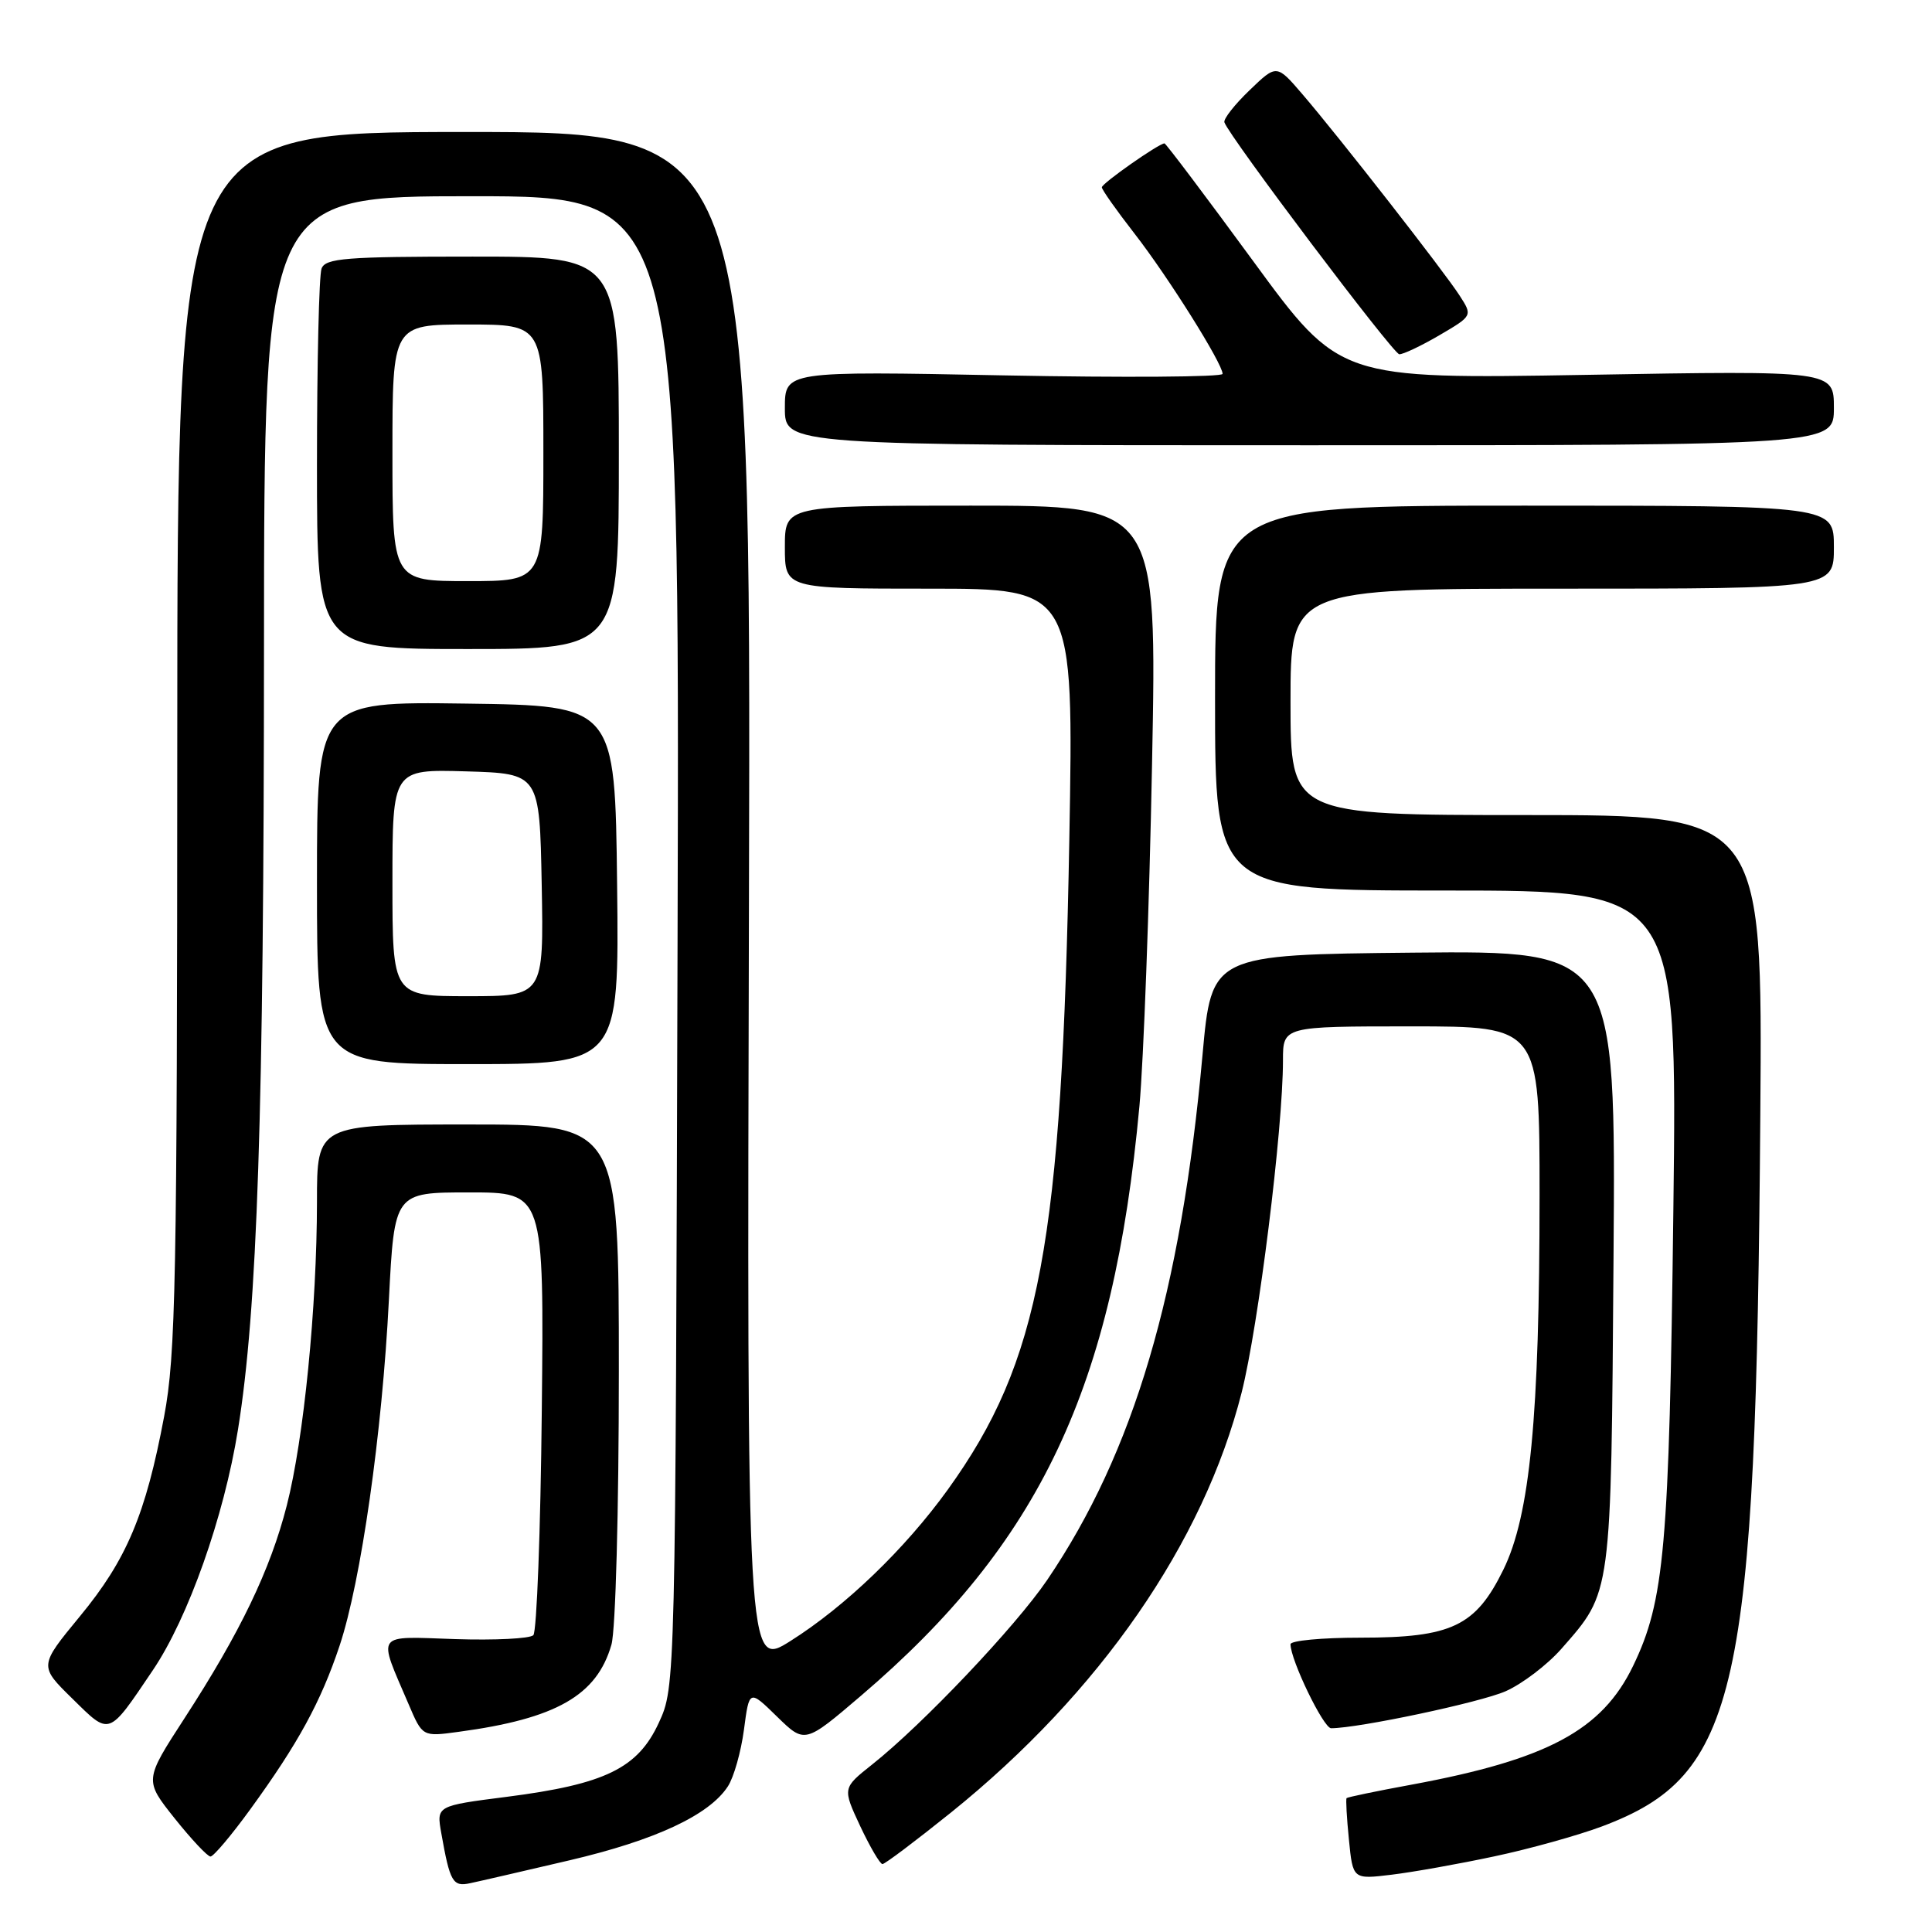 <?xml version="1.0" encoding="UTF-8" standalone="no"?>
<!DOCTYPE svg PUBLIC "-//W3C//DTD SVG 1.1//EN" "http://www.w3.org/Graphics/SVG/1.1/DTD/svg11.dtd" >
<svg xmlns="http://www.w3.org/2000/svg" xmlns:xlink="http://www.w3.org/1999/xlink" version="1.1" viewBox="0 0 256 256">
 <g >
 <path fill="currentColor"
d=" M 75.47 246.50 C 86.83 243.84 93.98 240.51 96.45 236.70 C 97.24 235.49 98.19 232.11 98.58 229.18 C 99.28 223.86 99.28 223.86 102.96 227.46 C 106.64 231.05 106.64 231.05 114.08 224.70 C 137.83 204.43 147.54 183.87 150.98 146.56 C 151.53 140.54 152.29 120.17 152.65 101.31 C 153.32 67.00 153.32 67.00 128.66 67.00 C 104.00 67.00 104.00 67.00 104.00 72.50 C 104.00 78.00 104.00 78.00 123.14 78.00 C 142.28 78.00 142.28 78.00 141.69 111.25 C 140.72 164.84 137.82 180.39 125.59 197.38 C 119.92 205.24 112.03 212.84 104.74 217.44 C 98.97 221.08 98.97 221.08 99.24 119.28 C 99.50 17.48 99.50 17.48 61.50 17.49 C 23.50 17.50 23.50 17.50 23.49 98.00 C 23.47 169.94 23.29 179.48 21.75 187.68 C 19.31 200.67 16.79 206.66 10.58 214.18 C 5.17 220.75 5.17 220.75 9.59 225.08 C 14.61 230.02 14.30 230.13 20.26 221.30 C 24.93 214.39 29.68 200.98 31.53 189.45 C 34.11 173.46 34.96 147.75 34.98 85.75 C 35.00 26.00 35.00 26.00 62.53 26.00 C 90.06 26.00 90.06 26.00 89.78 124.75 C 89.50 223.50 89.50 223.50 87.29 228.29 C 84.51 234.31 80.18 236.42 67.14 238.09 C 57.83 239.28 57.83 239.28 58.47 242.89 C 59.62 249.39 59.99 250.04 62.32 249.53 C 63.52 249.28 69.44 247.91 75.47 246.50 Z  M 198.00 245.98 C 202.68 244.99 209.09 243.20 212.27 242.01 C 230.32 235.23 232.68 224.63 233.25 147.75 C 233.55 108.00 233.55 108.00 202.27 108.00 C 171.00 108.00 171.00 108.00 171.00 93.00 C 171.00 78.00 171.00 78.00 207.00 78.00 C 243.00 78.00 243.00 78.00 243.00 72.50 C 243.00 67.00 243.00 67.00 202.00 67.00 C 161.00 67.00 161.00 67.00 161.00 92.50 C 161.00 118.00 161.00 118.00 191.62 118.00 C 222.24 118.00 222.24 118.00 221.73 160.25 C 221.18 205.10 220.56 212.11 216.39 220.75 C 212.27 229.27 205.04 233.14 187.07 236.47 C 182.43 237.32 178.55 238.13 178.43 238.26 C 178.31 238.39 178.45 240.87 178.74 243.77 C 179.26 249.03 179.26 249.03 184.38 248.41 C 187.20 248.07 193.32 246.98 198.00 245.98 Z  M 126.01 240.17 C 145.72 224.30 159.47 204.43 164.52 184.53 C 166.75 175.71 170.00 149.64 170.00 140.49 C 170.00 136.00 170.00 136.00 187.00 136.00 C 204.00 136.00 204.00 136.00 204.00 158.33 C 204.00 187.76 202.74 200.77 199.20 208.00 C 195.52 215.49 192.36 217.00 180.25 217.00 C 175.16 217.00 171.00 217.39 171.00 217.87 C 171.00 219.96 175.37 229.00 176.38 229.00 C 180.06 228.99 196.14 225.58 199.50 224.10 C 201.70 223.13 205.02 220.60 206.88 218.49 C 213.59 210.84 213.47 211.74 213.80 166.73 C 214.10 125.97 214.10 125.97 187.32 126.23 C 160.54 126.50 160.54 126.50 159.34 139.78 C 156.49 171.28 150.24 192.43 138.76 209.35 C 134.59 215.50 122.25 228.51 115.56 233.81 C 111.63 236.93 111.63 236.93 113.98 241.97 C 115.28 244.73 116.61 247.00 116.93 247.00 C 117.26 247.00 121.34 243.92 126.01 240.17 Z  M 33.16 239.75 C 39.51 231.01 42.51 225.52 45.00 218.06 C 47.83 209.57 50.64 189.91 51.53 172.25 C 52.26 158.00 52.26 158.00 62.17 158.00 C 72.09 158.00 72.09 158.00 71.79 186.92 C 71.63 202.82 71.12 216.21 70.67 216.67 C 70.21 217.13 65.55 217.36 60.33 217.19 C 49.56 216.83 50.02 216.19 54.14 225.81 C 55.98 230.13 55.98 230.13 60.74 229.48 C 73.70 227.74 79.09 224.66 81.02 217.92 C 81.57 216.01 82.00 200.07 82.00 181.76 C 82.00 149.00 82.00 149.00 62.00 149.00 C 42.00 149.00 42.00 149.00 42.00 159.25 C 41.99 173.19 40.26 190.68 38.00 199.49 C 35.82 208.01 31.84 216.29 24.44 227.69 C 19.12 235.89 19.12 235.89 23.14 240.94 C 25.36 243.72 27.50 246.00 27.89 246.00 C 28.29 246.00 30.66 243.19 33.16 239.75 Z  M 81.77 117.25 C 81.50 93.50 81.50 93.50 61.75 93.23 C 42.00 92.96 42.00 92.96 42.00 116.98 C 42.00 141.00 42.00 141.00 62.02 141.00 C 82.04 141.00 82.04 141.00 81.77 117.25 Z  M 82.00 60.00 C 82.00 34.00 82.00 34.00 62.61 34.00 C 45.85 34.00 43.13 34.21 42.61 35.58 C 42.27 36.45 42.00 48.15 42.00 61.58 C 42.00 86.00 42.00 86.00 62.00 86.00 C 82.00 86.00 82.00 86.00 82.00 60.00 Z  M 243.00 54.05 C 243.00 49.10 243.00 49.10 210.25 49.67 C 177.50 50.23 177.50 50.23 166.07 34.62 C 159.78 26.03 154.48 19.00 154.30 19.00 C 153.56 19.00 146.00 24.30 146.00 24.82 C 146.00 25.13 147.94 27.88 150.32 30.94 C 154.79 36.69 162.00 48.18 162.00 49.54 C 162.00 49.96 148.95 50.05 133.00 49.74 C 104.00 49.17 104.00 49.17 104.00 54.08 C 104.00 59.00 104.00 59.00 173.50 59.00 C 243.00 59.00 243.00 59.00 243.00 54.05 Z  M 190.73 44.42 C 195.13 41.84 195.13 41.84 193.41 39.17 C 191.38 36.01 177.49 18.21 172.59 12.50 C 169.16 8.50 169.16 8.50 165.57 11.96 C 163.59 13.86 162.09 15.77 162.24 16.21 C 162.86 18.08 184.59 46.89 185.41 46.94 C 185.91 46.97 188.30 45.84 190.73 44.42 Z  M 52.00 116.96 C 52.00 101.93 52.00 101.93 61.75 102.21 C 71.50 102.50 71.50 102.50 71.78 117.25 C 72.05 132.00 72.05 132.00 62.03 132.00 C 52.00 132.00 52.00 132.00 52.00 116.96 Z  M 52.00 60.00 C 52.00 43.00 52.00 43.00 62.00 43.00 C 72.00 43.00 72.00 43.00 72.00 60.00 C 72.00 77.00 72.00 77.00 62.00 77.00 C 52.00 77.00 52.00 77.00 52.00 60.00 Z "/>
</g>
</svg>